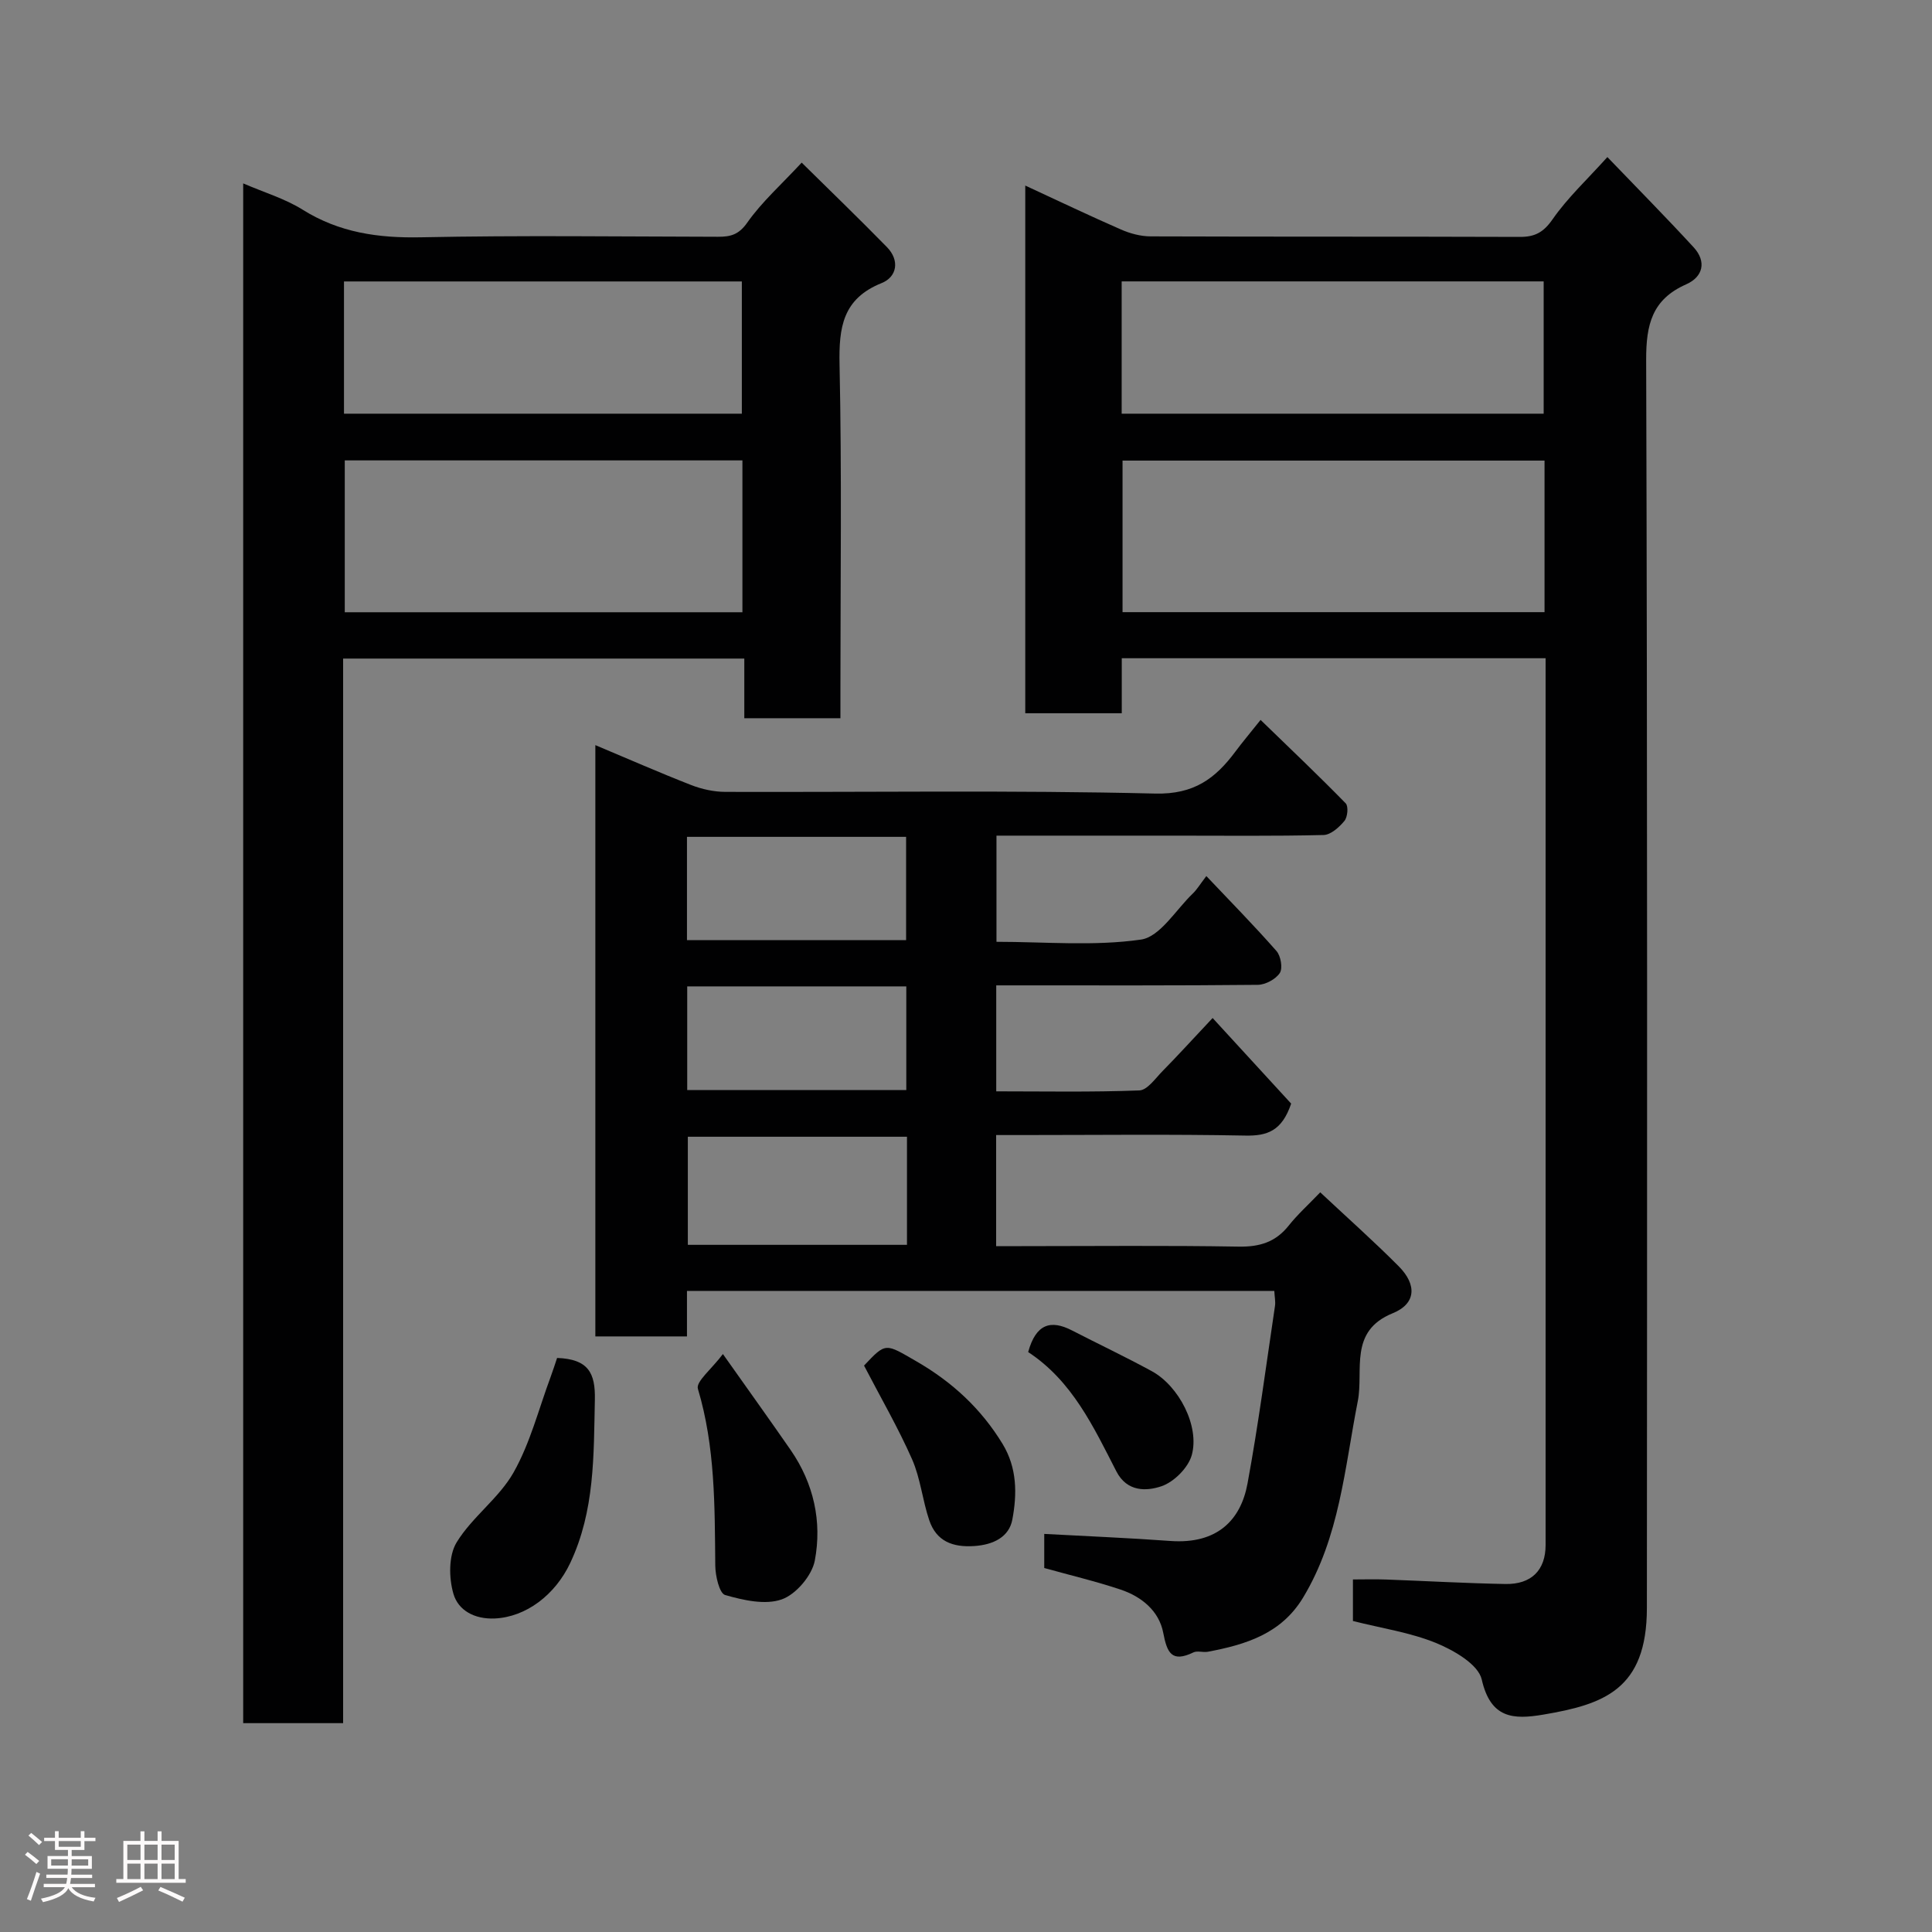 <svg enable-background="new 0 0 400 400" viewBox="0 0 400 400" xmlns="http://www.w3.org/2000/svg"><rect x="0" y="0" width="400" height="400" fill="#808080" stroke="none"/><path d="m5.17 384 .55-.58c.85.61 1.65 1.24 2.4 1.87l-.59.64c-.83-.73-1.62-1.38-2.36-1.93m1.22 9.53-.82-.34c.71-1.76 1.37-3.64 1.98-5.63.24.13.5.25.76.36-.6 1.67-1.24 3.54-1.92 5.61m-.5-13.5.57-.54c.56.44 1.31 1.06 2.26 1.87l-.64.64c-.68-.66-1.41-1.32-2.19-1.97m3.25.46h2.24v-1.36h.77v1.36h4.57v-1.36h.76v1.36h2.28v.69h-2.28v1.84h-2.64v1.26h4.18v2.64h-4.21c0 .45-.02.86-.05 1.21h4.32v.69h-4.38c-.04.34-.1.75-.19 1.22h5.15v.69h-4.82c.87 1.19 2.51 1.92 4.93 2.19-.17.31-.3.57-.37.76-2.77-.49-4.52-1.41-5.26-2.76-.56 1.26-2.3 2.23-5.24 2.9-.12-.24-.26-.48-.43-.72 2.73-.55 4.38-1.34 4.96-2.38h-4.38v-.69h4.65c.1-.38.17-.79.21-1.22h-4.32v-.69h4.4c.03-.34.05-.75.05-1.21h-4.2v-2.64h4.23v-1.26h-2.69v-1.84h-2.24zm1.46 4.46v1.29h3.45c.01-.4.02-.57.01-.53v-.32-.45h-3.46zm1.55-2.59h4.57v-1.19h-4.57zm6.11 2.59h-3.42v.77c-.02.19-.01.37-.02.53h3.44z" fill="#fcfafa"/><path d="m32.63 379.16h.82v1.98h3.54v7.89h1.46v.78h-14.37v-.78h1.46v-7.89h3.54v-1.98h.82v1.98h2.73zm-3.49 11.48.5.73c-1.61.82-3.28 1.63-5 2.41-.13-.27-.28-.55-.44-.82 1.75-.72 3.4-1.49 4.94-2.32m-2.78-5.55h2.73v-3.18h-2.73zm0 3.95h2.73v-3.2h-2.73zm3.54-3.95h2.73v-3.18h-2.73zm0 3.95h2.73v-3.2h-2.73zm7.89 4.68c-1.84-.92-3.51-1.7-5.02-2.32l.45-.73c1.89.8 3.57 1.55 5.04 2.23zm-1.62-11.81h-2.73v3.18h2.73zm-2.73 7.13h2.73v-3.2h-2.73z" fill="#fcfafa"/><g fill="#010102"><path d="m280.11 335.61c0-2.84 0-5.32 0-8.6 2.27 0 4.51-.07 6.76.01 8.27.3 16.53.78 24.8.93 5.42.1 8.33-2.9 8.33-8.07 0-59.98 0-119.96 0-179.94 0-1.13 0-2.26 0-3.66-29.34 0-58.27 0-87.75 0v11.39c-6.93 0-13.31 0-19.98 0 0-36.16 0-72.23 0-109.25 6.88 3.18 13.3 6.25 19.82 9.1 1.89.83 4.07 1.41 6.11 1.42 25.49.09 50.98.02 76.48.11 3.12.01 4.9-.96 6.78-3.67 3.09-4.44 7.14-8.2 11.33-12.86 6.08 6.33 12.08 12.4 17.85 18.67 2.74 2.98 1.95 6.14-1.54 7.68-7.08 3.13-8.3 8.35-8.28 15.65.27 86.14.2 172.28.15 258.42-.01 16.91-8.99 19.94-21.43 22.05-6.24 1.06-10.92.81-12.76-7.26-.71-3.13-5.74-6.03-9.42-7.55-5.34-2.19-11.24-3.05-17.25-4.57zm39.67-240.25c-29.46 0-58.49 0-87.37 0v31.38h87.37c0-10.53 0-20.79 0-31.38zm-87.55-9.71h87.37c0-9.4 0-18.45 0-27.39-29.32 0-58.23 0-87.37 0z"/><path d="m50.35 37.97c4.35 1.88 8.64 3.15 12.3 5.44 7.61 4.76 15.67 5.9 24.51 5.72 20.49-.42 40.99-.15 61.49-.11 2.59.01 4.31-.42 6.07-2.94 3.01-4.28 7.03-7.85 11.26-12.41 5.89 5.81 11.86 11.57 17.65 17.49 2.69 2.75 2.09 6.16-1.08 7.44-8.1 3.25-8.89 9.19-8.73 16.9.48 22.5.18 45 .18 67.5v5.7c-6.76 0-13.14 0-19.9 0 0-4.12 0-8.06 0-12.35-27.75 0-55.13 0-83.06 0v220.41c-7.14 0-13.74 0-20.69 0 0-106.1 0-212.16 0-318.79zm103.36 88.79c0-10.62 0-20.99 0-31.44-27.66 0-55.02 0-82.33 0v31.44zm-82.49-41.11h82.37c0-9.41 0-18.45 0-27.38-27.66 0-54.9 0-82.37 0z"/><path d="m216.2 324.64c0-2.56 0-4.85 0-7.06 8.83.48 17.48.83 26.1 1.46 9.77.71 14.6-4.39 15.98-11.87 2.25-12.19 3.86-24.5 5.69-36.77.14-.93-.08-1.92-.14-3.13-40.53 0-80.79 0-121.6 0v9.42c-6.59 0-12.65 0-18.97 0 0-40.72 0-81.32 0-122.42 6.68 2.8 13.2 5.67 19.83 8.26 2.23.87 4.74 1.42 7.12 1.42 29.66.09 59.33-.37 88.97.35 8.06.19 12.46-3.14 16.61-8.71 1.46-1.96 3.04-3.83 5.2-6.54 6.15 5.96 11.99 11.51 17.62 17.27.6.61.4 2.84-.26 3.64-1.08 1.31-2.82 2.88-4.32 2.92-10.33.25-20.66.13-30.99.13-12.14 0-24.28 0-36.73 0v21.98c10.08 0 20.16.94 29.91-.46 3.96-.57 7.23-6.18 10.75-9.55.82-.78 1.41-1.79 2.79-3.6 5.03 5.31 9.93 10.29 14.53 15.53.89 1.02 1.32 3.55.68 4.54-.85 1.29-2.97 2.43-4.56 2.45-16.66.17-33.33.11-49.99.11-1.29 0-2.59 0-4.16 0v21.94c9.81 0 19.73.19 29.63-.19 1.66-.06 3.32-2.5 4.81-4.01 2.92-2.96 5.72-6.04 10.36-10.98 5.86 6.39 11.26 12.28 16.26 17.72-1.91 5.67-4.96 6.71-9.48 6.62-15.49-.3-30.99-.11-46.49-.11-1.63 0-3.26 0-5.11 0v23h5.24c15 0 30-.16 44.99.1 4.34.07 7.63-.94 10.34-4.35 1.86-2.34 4.11-4.36 6.53-6.89 5.56 5.21 11.07 10.1 16.25 15.31 3.81 3.83 3.59 7.76-1.24 9.72-9.18 3.72-5.99 11.84-7.23 18.18-2.73 13.87-3.75 28.13-11.32 40.68-4.53 7.52-11.89 9.75-19.74 11.23-.97.18-2.15-.26-2.97.13-4.5 2.17-5.46.1-6.26-4.08-.87-4.52-4.49-7.47-8.81-8.92-5.08-1.7-10.33-2.94-15.82-4.47zm-28.42-89.29c-15.45 0-30.48 0-45.37 0v22.38h45.37c0-7.52 0-14.77 0-22.38zm-45.55-40.7h45.37c0-7.4 0-14.45 0-21.39-15.32 0-30.23 0-45.37 0zm.05 9.57v21.46h45.36c0-7.36 0-14.41 0-21.46-15.28 0-30.2 0-45.36 0z"/><path d="m115.34 281.15c6.49.23 7.94 3.13 7.82 8.64-.25 11.54.01 22.98-5.1 33.81-3.13 6.63-9.17 11.2-15.64 11.49-4.23.18-7.55-1.71-8.54-5.1-.96-3.29-1.02-7.91.66-10.66 3.21-5.26 8.76-9.13 11.78-14.46 3.45-6.09 5.21-13.15 7.68-19.79.5-1.35.93-2.72 1.34-3.93z"/><path d="m149.67 280.34c5.4 7.63 9.76 13.71 14.02 19.86 4.79 6.93 6.53 14.84 5.01 22.89-.59 3.11-3.89 7-6.83 8.04-3.43 1.22-7.97.18-11.74-.9-1.19-.34-2.02-3.96-2.04-6.08-.12-12.32 0-24.59-3.6-36.62-.44-1.49 2.85-4.08 5.18-7.19z"/><path d="m178.89 282.73c4.58-4.88 4.41-4.59 10.86-.87 7.41 4.28 13.38 9.79 17.83 17.1 3.03 4.99 3 10.42 2.01 15.67-.68 3.58-3.9 5.19-7.85 5.46-4.53.31-7.88-1-9.35-5.34-1.4-4.13-1.81-8.65-3.55-12.61-2.86-6.49-6.44-12.66-9.95-19.41z"/><path d="m212.87 279.93c1.61-5.84 4.66-6.75 9.07-4.48 5.5 2.83 11.1 5.48 16.53 8.44 5.59 3.05 9.94 11.37 8.27 17.38-.73 2.61-3.68 5.56-6.27 6.44-3.1 1.05-7.13 1.21-9.34-3.08-4.73-9.22-9.14-18.72-18.26-24.7z"/></g></svg>